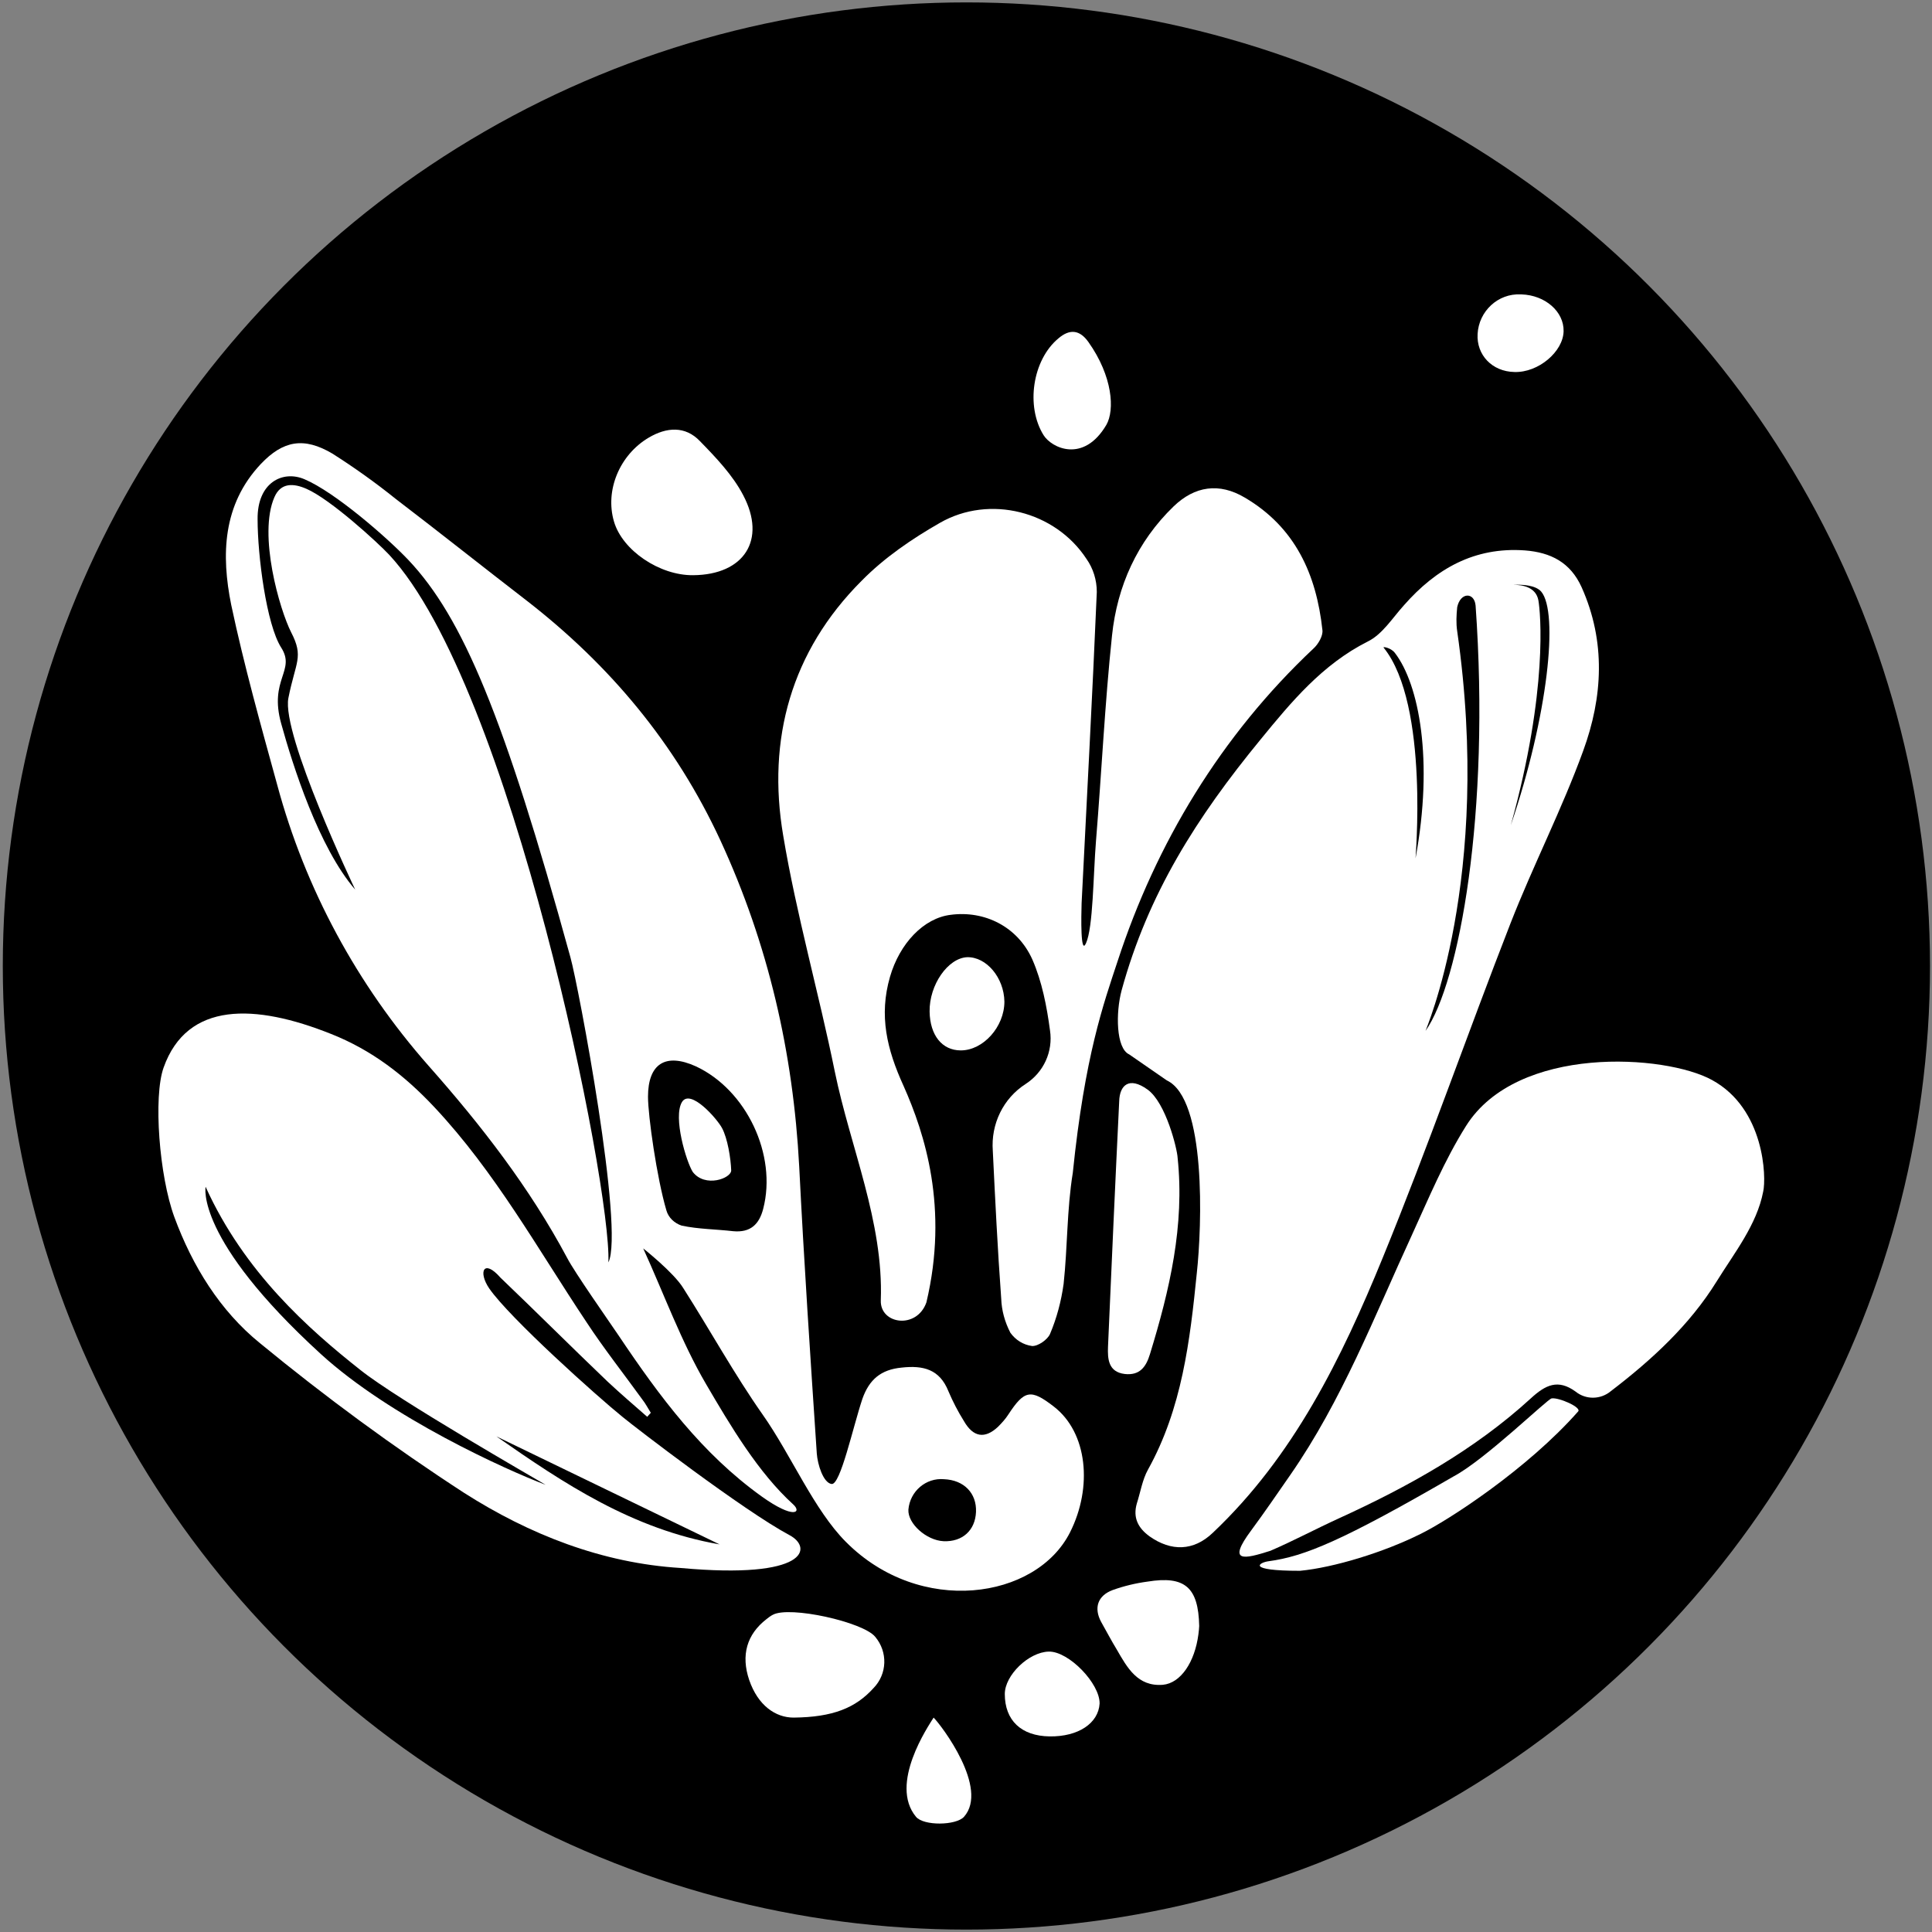 <?xml version="1.0" encoding="utf-8"?>
<!-- Generator: Adobe Illustrator 24.0.2, SVG Export Plug-In . SVG Version: 6.00 Build 0)  -->
<svg version="1.1" id="Layer_1" xmlns="http://www.w3.org/2000/svg" xmlns:xlink="http://www.w3.org/1999/xlink" x="0px" y="0px"
	 viewBox="0 0 483 483" style="enable-background:new 0 0 483 483;" xml:space="preserve">
<rect x="0" y="0" width="483" height="483" fill="#808080" stroke="none"/>
<style type="text/css">
	.st0{fill:#FFFFFF;}
</style>
<circle cx="241.6" cy="241.5" r="240.9"/>
<g>
	<path class="st0" d="M197.4,383.8c-11.6-6.2-38.8-27.1-41.8-29.6c-6.2-5-28.2-24.7-33.3-32.1c-2.8-4.1-1.4-7.5,2.8-2.7
		c9,8.6,17.8,17.4,26.8,26c3.2,3,6.6,5.9,9.9,8.8l0.9-1c-0.7-1.1-1.3-2.3-2.1-3.3c-4.7-6.5-9.6-12.7-14-19.4
		c-12.2-18.3-22.8-37.5-38-53.7c-7.5-8-15.7-14.3-25.8-18.3c-19-7.6-36-8.2-41.9,8.4c-2.6,7.3-1.1,27.1,2.7,37.4
		c4.5,12.2,11.4,23.4,21.4,31.5c16.3,13.4,33.3,25.9,51,37.4c16.3,10.4,34.5,17.6,54.2,18.8C202,394.9,203.2,386.9,197.4,383.8
		L197.4,383.8z M80.2,338.5c-31.5-28.8-28.8-41.8-28.8-41.8c9.7,21.4,25.8,35.6,38.7,45.8c9.4,7.5,43.8,27.2,46.3,28.7
		C126.6,367.5,97.6,354.4,80.2,338.5z M124.1,359.1l55.8,27C158.1,382.3,141,370.9,124.1,359.1z"/>
	<path class="st0" d="M428,270c-11.6-6.4-48.7-8.9-61.5,11.5c-5.4,8.6-9.3,18-13.5,27.2c-9.4,20.4-17.5,41.4-30.4,60
		c-3.2,4.6-6.4,9.3-9.8,13.9c-6.1,8.2-1.8,7.2,4.8,5.1c5.8-2.5,11.4-5.5,17.1-8.1c17.3-7.9,33.9-17.1,48-30
		c3.7-3.4,6.8-4.9,11.2-1.7c2.6,2.1,6.3,2,8.8-0.1c10.2-7.8,19.7-16.5,26.5-27.5c4.4-7.1,10-14.1,11.6-22.4
		C441.6,294.4,441.2,277.2,428,270L428,270z"/>
	<path class="st0" d="M229,454.2c1.9,2.3,10,2.2,12,0c6.3-7.1-5.6-22.8-7.6-24.8C232.1,431.5,222.2,446,229,454.2z"/>
	<path class="st0" d="M69.3,196.2c7,26,20,50,37.8,70.2c13.2,14.9,25.3,30.5,34.7,48.1c1.8,3.5,10.3,15.6,12.8,19.3
		c10.4,15.5,20.9,29.6,35.8,40.3c8.1,5.8,10.1,4,7.9,2c-8.7-7.9-15.6-19.5-21.8-30.1s-10.5-22.5-15.7-33.9c0,0,7.6,6,10,9.9
		c6.7,10.5,12.8,21.6,19.9,31.7s12.8,23.8,20.8,31.8c18.5,18.6,47.5,14.4,56-2.4c5.7-11.3,4.4-25-4.1-31.5c-5.7-4.4-7.3-4.1-11.3,2
		c-0.7,1.1-1.6,2.1-2.6,3.1c-3.3,3.1-6.2,2.6-8.5-1.4c-1.5-2.4-2.8-4.9-3.9-7.5c-2.2-5.5-6.3-6.5-11.7-5.9c-5.2,0.5-8.1,3-9.8,7.8
		c-2.4,7.2-5.5,21.6-7.7,21.3c-2.1-0.3-3.5-4.9-3.7-7.6c-1.6-23.9-3.2-47.9-4.4-71.8c-1.5-28.4-7.7-55.5-19.7-81.5
		c-11.2-24.2-27.6-43.8-48.5-60c-10.9-8.4-21.7-17-32.7-25.4c-5.1-4.1-10.3-7.8-15.8-11.3c-7.1-4.2-12.3-3.3-17.9,2.6
		c-9.6,10.2-9.9,22.8-7.4,35.2C61,166.3,65.2,181.3,69.3,196.2L69.3,196.2z M227.1,377.4c0.4-4.6,4.4-8,8.9-7.6c5,0.2,8.2,3.5,8,8.2
		l0,0c-0.2,4.6-3.4,7.5-8.1,7.3C231.6,385.1,226.9,380.9,227.1,377.4L227.1,377.4z M174,266.6c12.6,5.9,20.3,22.1,16.8,35.6
		c-1,3.9-3.2,6-7.5,5.6c-4.3-0.5-8.7-0.5-12.9-1.4c-1.8-0.6-3.3-2-3.8-3.8c-2.4-8.1-4.6-23.7-4.6-28.4
		C162,266,166.3,263.1,174,266.6z M76.1,119.8c7.6,3.2,20.7,14.6,26,20.2c13.6,14.4,23.9,39,40.5,99.3c2,7.1,13.5,68.1,9.5,76.3
		c0.8-19.1-24.3-144.1-54.8-176.9c-2.9-3.1-14.7-13.9-20.7-16.5c-3.2-1.4-6.4-1.6-8,2.1c-4.1,9.4,1.3,28.1,4.2,33.8
		c3.2,6.2,1.1,7.3-0.7,16.4c-1.8,9.1,16.7,47.9,16.7,47.9c-9.1-10.5-15.6-31-18.5-41.5c-3.1-11.1,3.7-13.2,0-19s-5.9-23-5.9-32.1
		C64.3,120.6,70.7,117.5,76.1,119.8L76.1,119.8z"/>
	<path class="st0" d="M208.7,267.9c3.9,19,12.2,37.5,11.5,57.2c-0.2,6,9,7.3,11.4,0.5c5.6-23.6-0.4-42.2-5.7-54.1
		c-4.2-9.2-6.2-17.6-3.4-27.3c2.4-8.3,8.4-14.7,15.2-15.5c8.4-1.1,16.7,2.9,20.4,11.2c2.4,5.5,3.6,11.7,4.4,17.7
		c0.8,5.3-1.6,10.5-6.1,13.4c-5.6,3.6-8.7,10-8.2,16.7c0.6,12.3,1.2,24.6,2.1,36.9c0.1,3,0.9,5.9,2.3,8.6c1.3,1.8,3.2,3,5.4,3.3
		c1.5,0.1,3.9-1.6,4.5-3c1.7-4,2.8-8.2,3.4-12.5c1-9.2,0.8-18.6,2.3-27.8c3-29.3,7.7-42.3,11.2-52.9c9.6-29.4,25.8-56.4,49-78.2
		c1.2-1.1,2.4-3.2,2.2-4.6c-1.5-13.9-6.8-25.7-19.4-33.1c-6.4-3.8-12.5-2.9-17.8,2.2c-9.1,8.8-14.1,19.9-15.4,32.3
		c-1.8,17.1-2.6,34.2-4,51.3c-0.7,8.6-0.7,21.6-2.5,25.6c-1.4,3.2-1.2-6.7-1.1-10c1.3-25.9,2.7-51.9,3.8-77.8c0-3-0.9-5.9-2.6-8.3
		c-7.8-11.9-24.2-16.1-36.6-9c-7,4-13.9,8.7-19.6,14.5c-17.6,17.6-23.7,39.6-19.6,63.7C199.1,228.7,204.7,248.2,208.7,267.9
		L208.7,267.9z"/>
	<path class="st0" d="M173.3,143.8c12.7-0.1,18.4-8.8,12.5-20c-2.6-5-6.8-9.4-10.8-13.5c-3.7-3.9-8.4-3.5-12.8-0.9
		c-7.3,4.3-11,13.2-8.7,21C155.6,137.6,164.9,143.9,173.3,143.8L173.3,143.8z"/>
	<path class="st0" d="M193.2,403.7c-0.6,0.3-1.1,0.7-1.6,1.1c-4.9,3.8-6.4,9-4.3,15.2c2.2,6.4,6.6,9.4,11.1,9.4
		c9.8-0.1,15.5-2.4,20-7.4c3.4-3.5,3.6-9,0.4-12.8C215.8,405.5,197.4,401.4,193.2,403.7L193.2,403.7z"/>
	<path class="st0" d="M387.9,349.6c-1.1,0.2-16.6,15.3-24.5,19.5c-27.8,16.1-37.3,20-46.2,21.2c-2.4,0.3-5.9,2.4,7.8,2.4
		c8.4-0.8,20.9-4.6,30.1-9.2c7-3.4,26.8-16.3,39.4-30.6C395.6,351.9,389.7,349.3,387.9,349.6L387.9,349.6z"/>
	<path class="st0" d="M286.9,395.4c-3,0.4-5.9,1.1-8.7,2.1c-3.8,1.4-4.8,4.5-2.9,8c1.3,2.3,2.5,4.6,3.9,6.9
		c2.6,4.5,5.2,9.3,11.5,8.8c4.5-0.4,8-5.7,8.9-12.6c0.1-0.8,0.2-1.7,0.2-2.1C299.6,396.8,296.2,393.9,286.9,395.4L286.9,395.4z"/>
	<path class="st0" d="M276.6,106.2c2.1-3.7,1.6-12.1-4.5-20.7c-2.2-3.1-4.7-3.3-7.5-0.9c-6.5,5.4-8.2,17-3.7,24.2
		C262.9,112,270.9,115.9,276.6,106.2L276.6,106.2z"/>
	<path class="st0" d="M262.2,412.9c-5,0.1-11,5.9-11,10.6c0,6.6,4.1,10.5,11.2,10.6c7.2,0.1,12.2-3.3,12.5-8.2
		C275,420.9,267.2,412.8,262.2,412.9L262.2,412.9z"/>
	<path class="st0" d="M241.8,239.3c-4.8,0.2-9.5,6.9-9.4,13.6c0.1,5.9,3.1,9.7,7.8,9.7c5.6,0,10.9-5.9,10.9-12.2
		C251,244.4,246.6,239.2,241.8,239.3z"/>
	<path class="st0" d="M378.6,93c6,0.2,12.2-5.1,12.3-10.2c0.1-4.9-4.6-9-10.5-9.2c-0.1,0-0.1,0-0.2,0c-5.7-0.3-10.5,4.2-10.8,9.9
		C369.1,88.7,373,92.9,378.6,93L378.6,93z"/>
	<path class="st0" d="M377.6,230.9c5.7-14.6,12.9-28.6,18.2-43.2c4.9-13.4,5.7-27.3-0.4-40.9c-2.8-6.2-7.7-8.7-14.2-9.2
		c-12.6-0.9-22.2,4.6-30.2,13.7c-2.9,3.2-5.4,7.3-9.1,9.1c-11.3,5.7-19.1,15.1-26.7,24.4c-16.1,19.6-28.2,38.7-34.8,62.8
		c-1.5,5.6-1.4,14.5,1.9,16l9.4,6.5c9.9,4.6,8.8,36.3,7.5,48.2c-1.7,16.9-3.7,33.8-12.2,49.1c-1.4,2.5-1.9,5.7-2.8,8.5
		c-1,3.5,0.3,6.1,3.2,8.2c5.4,3.8,11,3.7,15.8-0.9c20.2-19.1,32.2-43.6,42.5-68.8C357,286.8,366.8,258.6,377.6,230.9L377.6,230.9z
		 M385.3,147.9c4.4,5.2,1.7,31.1-7.6,58.4v0c9.4-33.8,7.4-53.4,6.9-56.2c-0.6-3.3-3.9-3.9-6.3-3.9
		C380.7,146.1,383.9,146.3,385.3,147.9L385.3,147.9z M364.3,157.8c-0.3-2-0.2-4,0-6c0.8-3.8,4.3-3.8,4.6-0.4
		c3.7,51.9-4.1,94.3-12.5,106.3C356.1,258.1,373.2,219.8,364.3,157.8z M348.7,163.2c6.1,7.9,9.7,26.9,5.2,51.3
		c-0.2,1.3,3.6-38.3-8-52.6C345.6,161.6,347.7,161.9,348.7,163.2L348.7,163.2z"/>
	<path class="st0" d="M182.8,292.6c-0.1-3-0.9-8-2.3-10.6c-1.3-2.4-7.9-9.9-10-6.5c-2.3,3.8,1.1,15,2.7,17.5
		C176.3,297,182.8,294.6,182.8,292.6L182.8,292.6z"/>
	<path class="st0" d="M281.2,343.5c3.7,0.4,5.3-1.7,6.3-5c4.9-16,8.7-32.1,6.9-49.1c-0.1-2.1-2.9-13.7-7.5-17c-4.7-3.4-7-1-7.1,2.9
		c-1,20.5-1.9,40.9-2.8,61.4C276.9,339.6,277,343,281.2,343.5L281.2,343.5z"/>
</g>
</svg>
